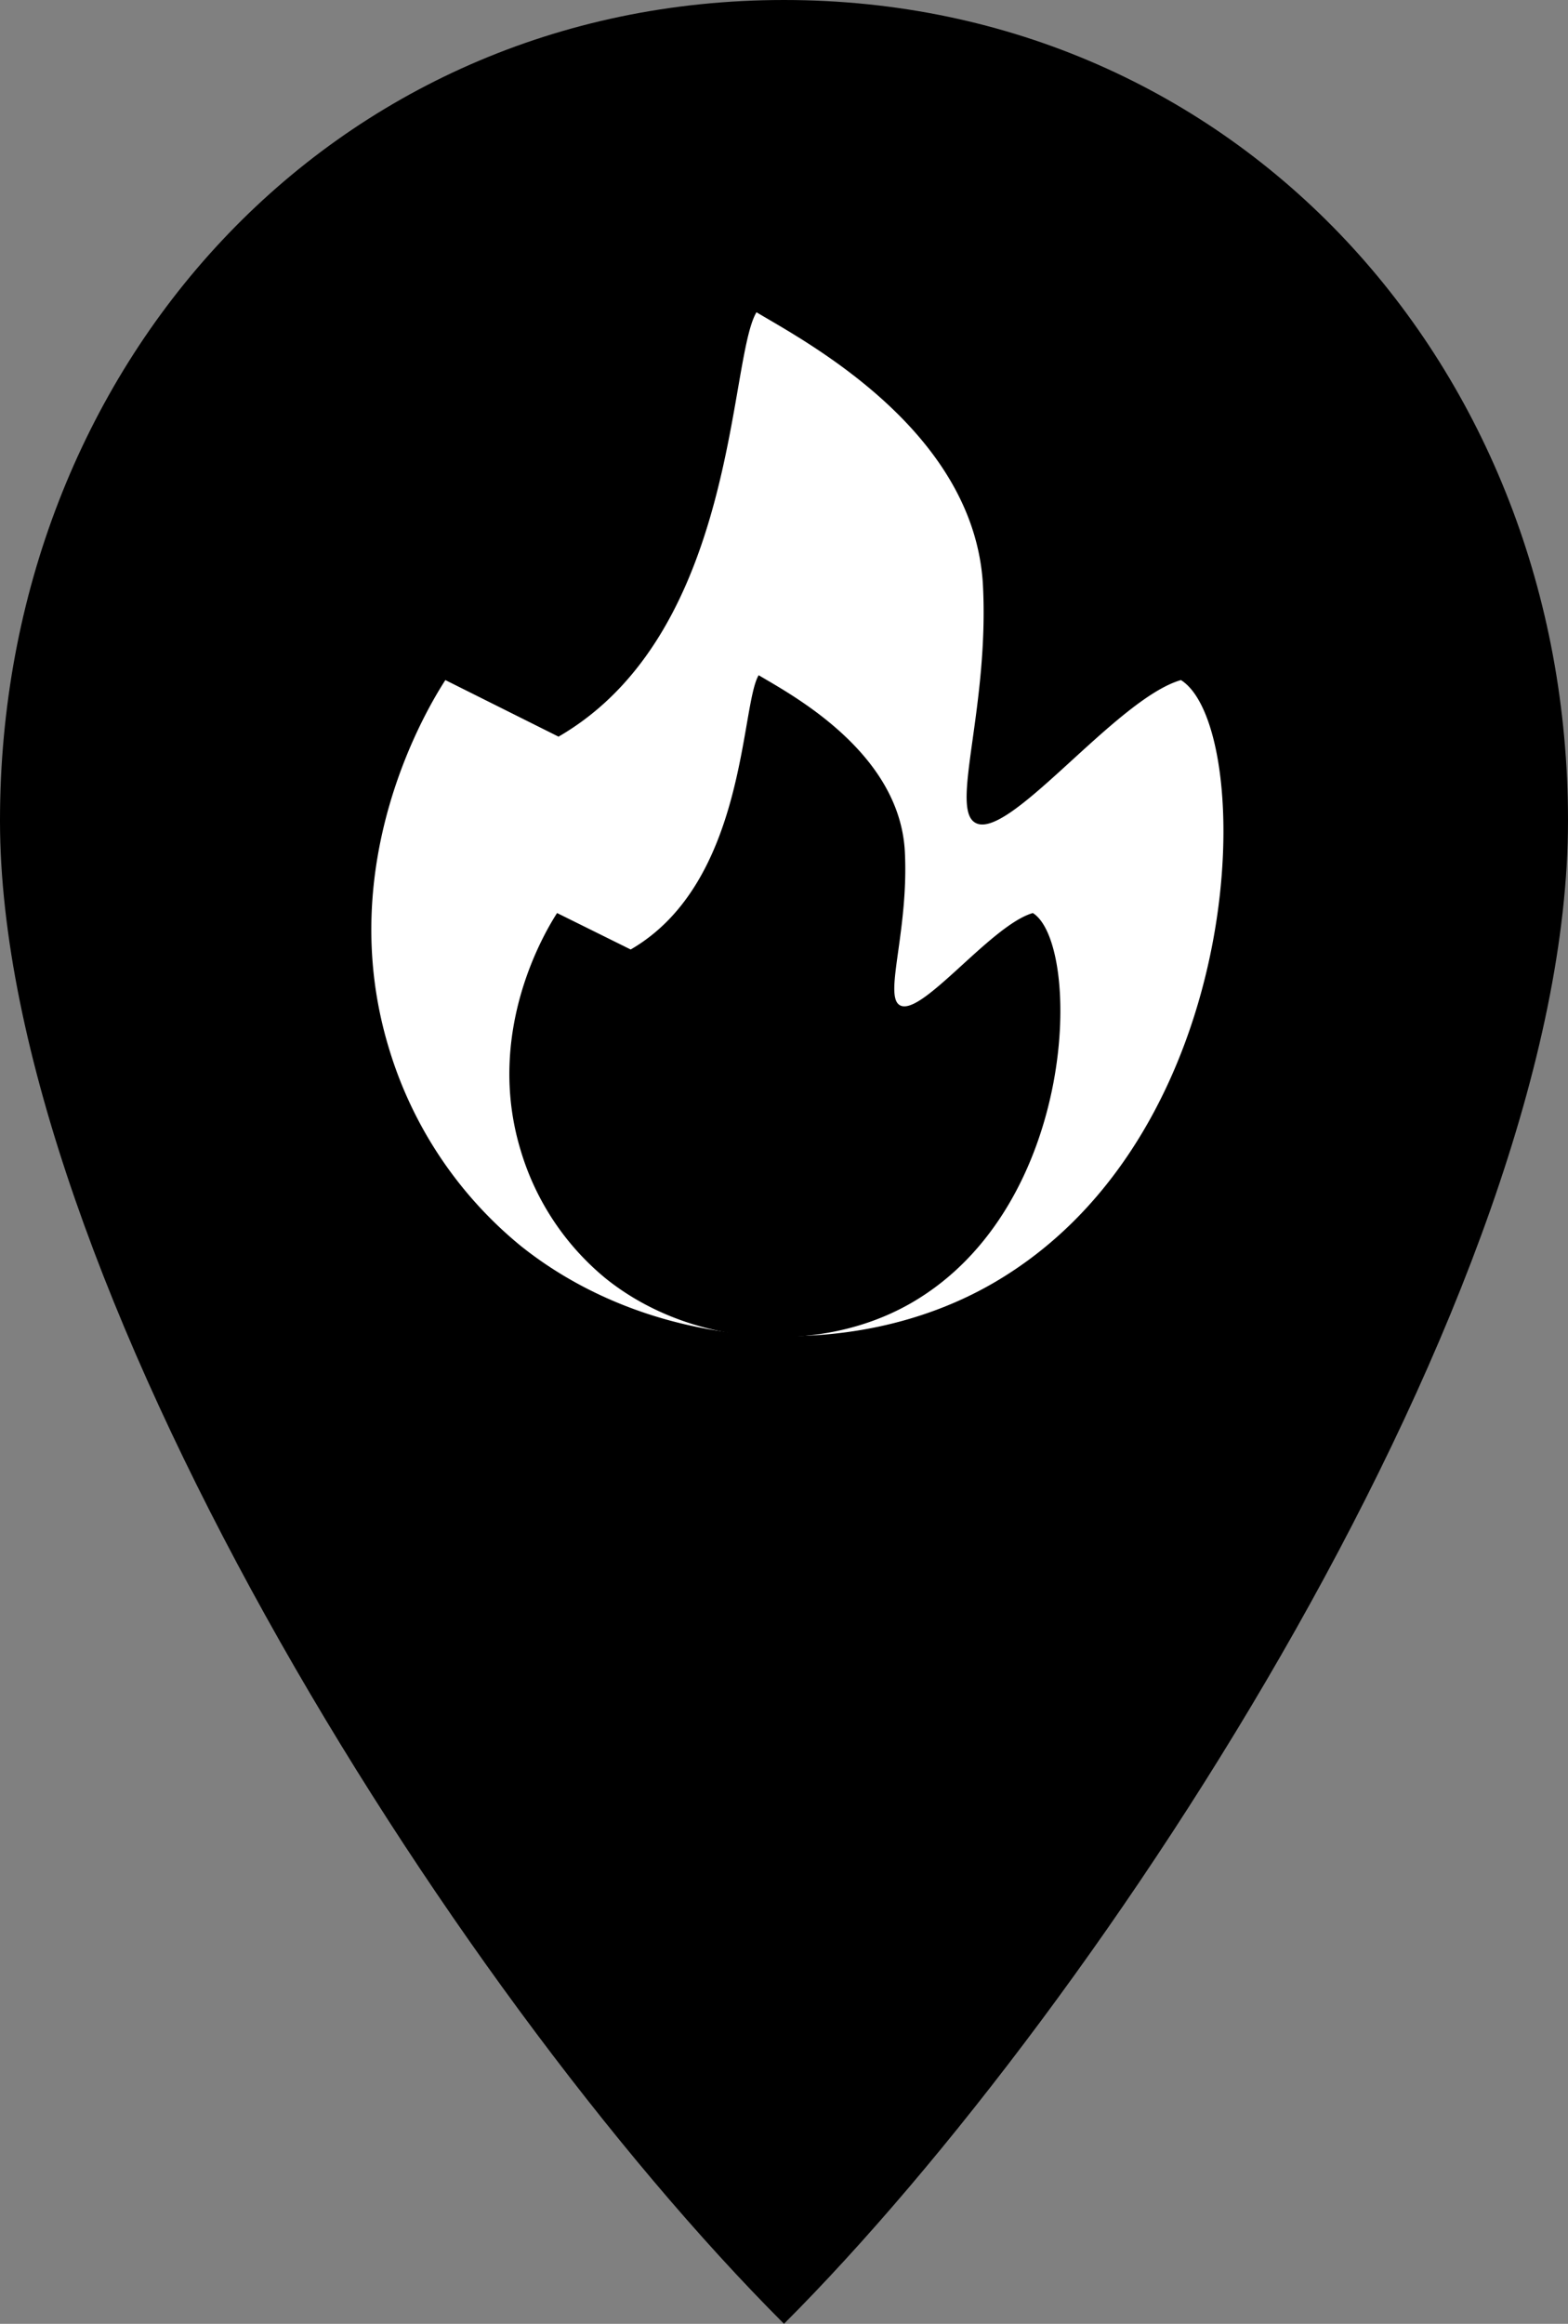 <svg xmlns="http://www.w3.org/2000/svg" width="216" height="320" viewBox="0 0 216 320">
  <rect x="0" y="0" width="216" height="320" fill="#808080" stroke="none"/>
  <defs>
    <style>
      .a {
        fill: #fff;
      }
    </style>
  </defs>
  <title>Ресурс 2</title>
  <g>
    <path d="M216,113c0,65-64,163-108,207C61.5,273.5,0,175.41,0,113S45.59,0,108,0,216,50.59,216,113Z"/>
    <path class="a" d="M61.35,93.65c-2.2,3.42-15.57,25-7.79,50.65a55.94,55.94,0,0,0,18.18,27.27c18.12,14.49,45.44,16.41,64.94,5.2,35.91-20.66,36.37-76.63,26-83.12-9.09,2.6-24.32,23-28.57,19.48-3-2.46,2.12-16.05,1.3-32.47C134.3,59.23,110.7,46.9,104.21,43c-3.9,6.49-2.6,44.16-27.27,58.44"/>
    <path d="M76.74,125.73c-1.42,2.21-10.06,16.17-5,32.73a36.15,36.15,0,0,0,11.75,17.63c11.71,9.36,29.37,10.61,42,3.36,23.21-13.35,23.5-49.52,16.79-53.72-5.88,1.68-15.72,14.84-18.47,12.59-1.94-1.59,1.37-10.37.84-21-.69-13.85-15.95-21.82-20.14-24.34-2.52,4.2-1.68,28.54-17.63,37.77"/>
  </g>
</svg>

